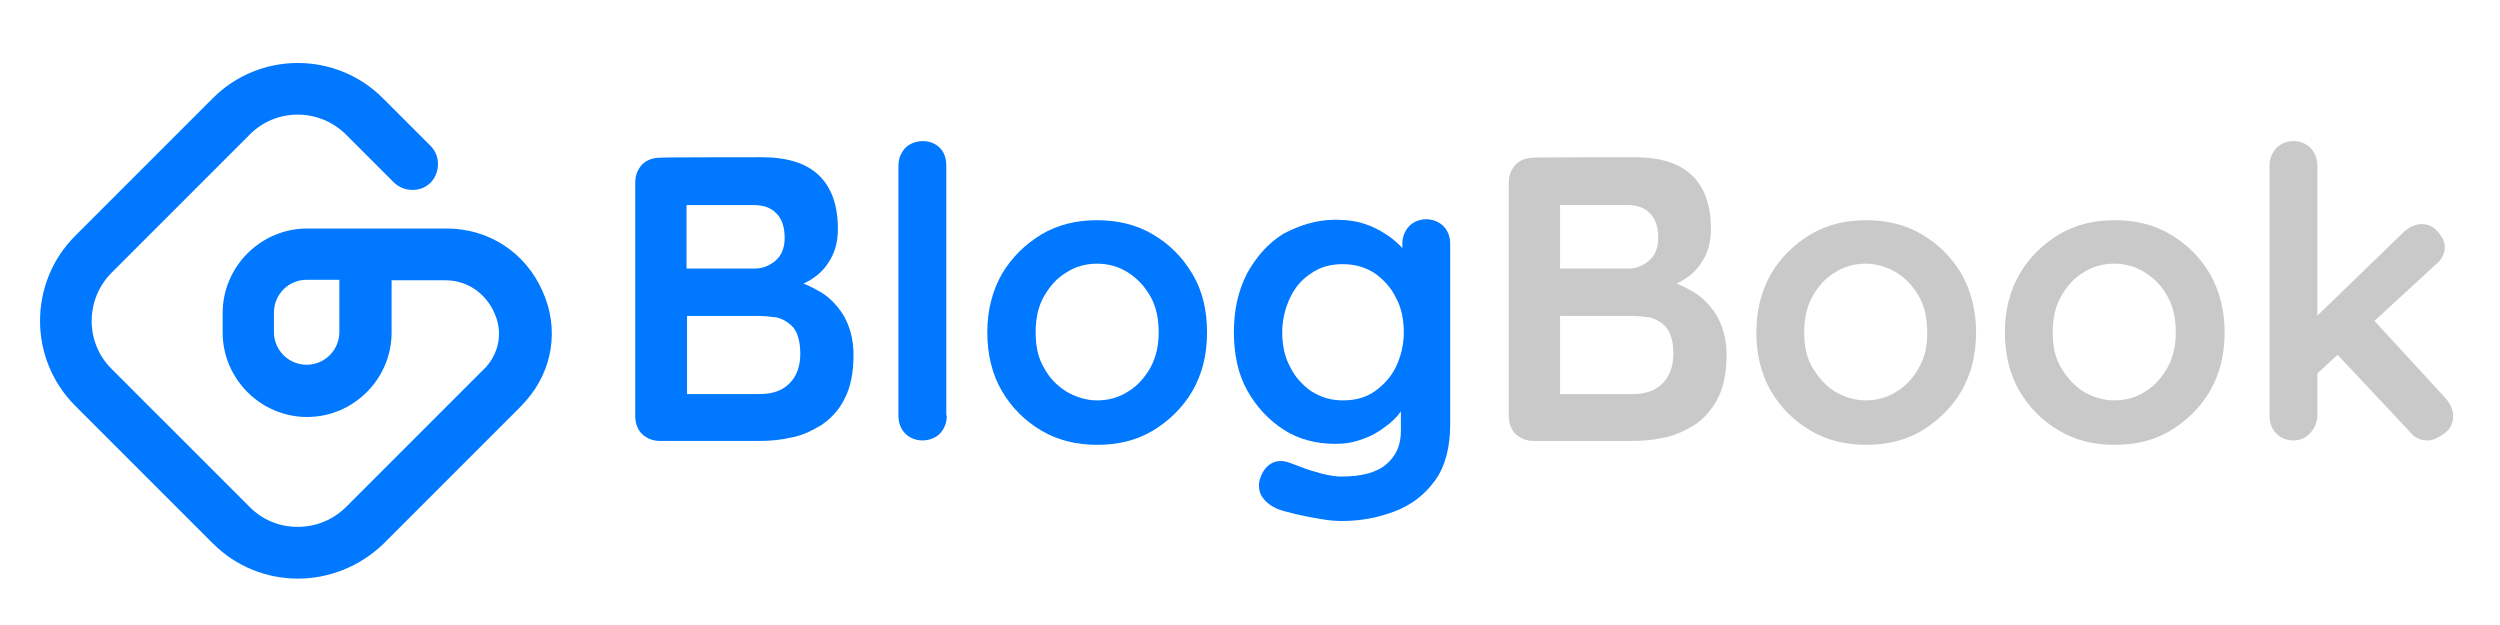 <?xml version="1.0" encoding="utf-8"?>
<!-- Generator: Adobe Illustrator 24.2.3, SVG Export Plug-In . SVG Version: 6.00 Build 0)  -->
<svg version="1.1" id="Layer_1" xmlns="http://www.w3.org/2000/svg" xmlns:xlink="http://www.w3.org/1999/xlink" x="0px" y="0px"
	 viewBox="0 0 512 128" style="enable-background:new 0 0 512 128;" xml:space="preserve">
<style type="text/css">
	.st0{fill:#0078FF;}
	.st1{fill:#C9C9C9;}
</style>
<g>
	<g>
		<path class="st0" d="M61,118.5c-6.3,0-12.6-2.4-17.4-7.2L15.4,83.1c-9.6-9.6-9.6-25.2,0-34.8l28.2-28.2c9.6-9.6,25.2-9.6,34.8,0
			l9.8,9.8c2,2,2,5.4,0,7.5c-2,2-5.4,2-7.5,0l-9.8-9.8c-5.5-5.5-14.4-5.5-19.8,0L22.9,55.8c-5.5,5.5-5.5,14.4,0,19.8l28.2,28.2
			c2.7,2.7,6.1,4.1,9.9,4.1s7.3-1.5,9.9-4.1l28.2-28.2c0.2-0.2,0.4-0.4,0.5-0.5c2.7-3.1,3.4-7.3,1.6-11.1c-1.4-3.2-4.8-6.6-10-6.6
			H80.2v10.7c0,9.5-7.8,17.3-17.3,17.3s-17.3-7.8-17.3-17.3v-4c0-9.5,7.8-17.3,17.3-17.3h28.6c8.6,0,16.1,4.9,19.6,12.8
			c3.5,7.7,2.1,16.3-3.4,22.5c-0.4,0.4-0.6,0.7-1,1.1l-28.2,28.2C73.6,116.1,67.3,118.5,61,118.5z M62.8,57.3c-3.7,0-6.7,3-6.7,6.7
			v4c0,3.7,3,6.7,6.7,6.7c3.7,0,6.7-3,6.7-6.7V57.3H62.8L62.8,57.3z"/>
	</g>
</g>
<g>
	<path class="st0" d="M155.9,32.2c5.3,0,9.2,1.2,11.8,3.7c2.6,2.5,3.9,6.1,3.9,11c0,2.6-0.6,4.9-1.9,6.8c-1.2,2-3.1,3.5-5.6,4.6
		c-2.5,1-5.6,1.7-9.2,1.7l0.3-3.7c1.8,0,3.6,0.2,5.9,0.7c2.2,0.5,4.3,1.3,6.4,2.5c2.1,1.1,3.8,2.8,5.2,5c1.3,2.2,2.1,4.9,2.1,8.2
		c0,3.6-0.6,6.6-1.8,8.9c-1.1,2.3-2.8,4.1-4.7,5.4c-2,1.2-4,2.2-6.2,2.6c-2.2,0.5-4.3,0.7-6.4,0.7h-20.6c-1.4,0-2.6-0.5-3.6-1.4
		c-0.9-0.9-1.4-2.2-1.4-3.6V37.3c0-1.4,0.5-2.6,1.4-3.6c0.9-0.9,2.2-1.4,3.6-1.4C135.2,32.2,155.9,32.2,155.9,32.2z M154.4,42h-14.8
		l1-1.3v15l-1-0.7h14.9c1.6,0,3-0.5,4.3-1.6c1.2-1,1.9-2.6,1.9-4.6c0-2.4-0.6-4.1-1.8-5.2C157.8,42.5,156.3,42,154.4,42z
		 M155.1,64.7h-15.1l0.7-0.6v17.4l-0.8-0.8h15.7c2.6,0,4.6-0.7,6-2.1c1.4-1.3,2.3-3.4,2.3-6.1c0-2.5-0.5-4.2-1.4-5.4
		c-1-1.1-2.2-1.8-3.5-2.1C157.5,64.8,156.2,64.7,155.1,64.7z"/>
	<path class="st0" d="M193.9,85.2c0,1.4-0.5,2.6-1.4,3.6c-0.9,0.9-2.2,1.4-3.6,1.4c-1.3,0-2.6-0.5-3.5-1.4c-0.9-0.9-1.4-2.2-1.4-3.6
		V33.9c0-1.4,0.5-2.6,1.4-3.6c0.9-0.9,2.2-1.4,3.6-1.4c1.4,0,2.6,0.5,3.5,1.4c0.9,0.9,1.3,2.2,1.3,3.6v51.2H193.9z"/>
	<path class="st0" d="M247.2,68.1c0,4.6-1,8.5-3,12c-2,3.4-4.8,6.1-8.1,8.1c-3.4,2-7.1,2.9-11.4,2.9c-4.2,0-8-0.9-11.4-2.9
		c-3.4-2-6.1-4.7-8.1-8.1c-2-3.4-3-7.5-3-12s1-8.5,3-12c2-3.4,4.8-6.1,8.1-8.1c3.4-2,7.1-2.9,11.4-2.9c4.2,0,8,0.9,11.4,2.9
		c3.4,2,6.1,4.7,8.1,8.1C246.3,59.6,247.2,63.6,247.2,68.1z M237.3,68.1c0-2.8-0.5-5.3-1.7-7.4s-2.7-3.7-4.6-4.9s-4-1.8-6.3-1.8
		c-2.3,0-4.5,0.6-6.3,1.8c-1.9,1.1-3.4,2.8-4.6,4.9s-1.7,4.6-1.7,7.4c0,2.8,0.5,5.2,1.7,7.2c1.1,2.1,2.7,3.7,4.6,4.9
		c1.9,1.1,4,1.8,6.3,1.8s4.5-0.6,6.3-1.8c1.9-1.1,3.4-2.8,4.6-4.9C236.7,73.3,237.3,70.9,237.3,68.1z"/>
	<path class="st0" d="M273.5,45c2.3,0,4.5,0.3,6.4,1c2,0.7,3.6,1.7,5,2.7c1.4,1.1,2.5,2.2,3.3,3.3c0.8,1.1,1.2,2.1,1.2,2.9l-2.2,1
		v-6c0-1.4,0.5-2.6,1.4-3.6c0.9-0.9,2.2-1.4,3.5-1.4c1.3,0,2.6,0.5,3.5,1.4c0.9,0.9,1.4,2.2,1.4,3.6v36.9c0,4.8-1,8.7-3.1,11.6
		c-2.1,2.9-4.8,5-8.2,6.3c-3.4,1.3-6.9,2-10.9,2c-1.1,0-2.6-0.1-4.3-0.4c-1.8-0.3-3.4-0.6-5.1-1c-1.6-0.4-2.8-0.7-3.6-1
		c-1.7-0.7-2.8-1.7-3.4-2.7c-0.6-1-0.7-2.2-0.4-3.4c0.5-1.6,1.3-2.7,2.4-3.3c1.1-0.6,2.3-0.6,3.5-0.2c0.5,0.2,1.4,0.5,2.7,1
		c1.2,0.5,2.7,0.9,4.1,1.3c1.6,0.4,2.9,0.6,4,0.6c4.1,0,7.2-0.8,9.2-2.5s3-3.9,3-6.8v-7.2l1,0.7c0,0.7-0.4,1.6-1.1,2.6
		c-0.7,1-1.8,2.1-3.1,3c-1.3,1-2.8,1.9-4.6,2.5c-1.8,0.7-3.6,1-5.6,1c-3.9,0-7.5-0.9-10.6-2.9s-5.6-4.7-7.5-8.1
		c-1.9-3.4-2.7-7.5-2.7-11.9c0-4.6,0.9-8.5,2.7-12c1.9-3.4,4.2-6.1,7.4-8.1C266.2,46.1,269.7,45,273.5,45z M275,54.1
		c-2.5,0-4.7,0.6-6.5,1.9c-1.9,1.2-3.3,2.9-4.3,5c-1,2.1-1.6,4.5-1.6,7.1c0,2.6,0.5,5,1.6,7c1,2.1,2.5,3.7,4.3,5
		c1.9,1.2,4,1.9,6.5,1.9c2.6,0,4.8-0.6,6.6-1.9s3.3-2.9,4.3-5c1-2.1,1.6-4.5,1.6-7c0-2.7-0.5-5.1-1.6-7.1c-1-2.1-2.5-3.7-4.3-5
		C279.8,54.8,277.6,54.1,275,54.1z"/>
	<path class="st1" d="M334.7,32.2c5.3,0,9.2,1.2,11.8,3.7c2.6,2.5,3.9,6.1,3.9,11c0,2.6-0.6,4.9-1.9,6.8c-1.2,2-3.1,3.5-5.6,4.6
		c-2.5,1-5.6,1.7-9.2,1.7l0.3-3.7c1.8,0,3.6,0.2,5.9,0.7c2.2,0.5,4.3,1.3,6.4,2.5c2.1,1.1,3.8,2.8,5.2,5c1.3,2.2,2.1,4.9,2.1,8.2
		c0,3.6-0.6,6.6-1.8,8.9s-2.8,4.1-4.7,5.4c-2,1.2-4,2.2-6.2,2.6c-2.2,0.5-4.3,0.7-6.4,0.7H314c-1.4,0-2.6-0.5-3.6-1.4
		c-0.9-0.9-1.4-2.2-1.4-3.6V37.3c0-1.4,0.5-2.6,1.4-3.6c0.9-0.9,2.2-1.4,3.6-1.4C314,32.2,334.7,32.2,334.7,32.2z M333.2,42h-14.7
		l1-1.3v15l-1-0.7h14.9c1.6,0,3-0.5,4.3-1.6c1.2-1,1.9-2.6,1.9-4.6c0-2.4-0.6-4.1-1.8-5.2C336.8,42.5,335.2,42,333.2,42z
		 M333.9,64.7h-15.1l0.7-0.6v17.4l-0.8-0.8h15.7c2.6,0,4.6-0.7,6-2.1c1.4-1.3,2.3-3.4,2.3-6.1c0-2.5-0.5-4.2-1.4-5.4
		c-1-1.1-2.2-1.8-3.5-2.1C336.3,64.8,335.1,64.7,333.9,64.7z"/>
	<path class="st1" d="M404.7,68.1c0,4.6-1,8.5-3,12c-2,3.4-4.8,6.1-8.1,8.1c-3.4,2-7.1,2.9-11.4,2.9c-4.2,0-8-0.9-11.4-2.9
		c-3.4-2-6.1-4.7-8.1-8.1c-2-3.4-3-7.5-3-12s1-8.5,3-12c2-3.4,4.8-6.1,8.1-8.1c3.4-2,7.1-2.9,11.4-2.9c4.2,0,8,0.9,11.4,2.9
		c3.4,2,6.1,4.7,8.1,8.1C403.7,59.6,404.7,63.6,404.7,68.1z M394.7,68.1c0-2.8-0.5-5.3-1.7-7.4s-2.7-3.7-4.6-4.9
		c-1.9-1.1-4-1.8-6.3-1.8c-2.3,0-4.5,0.6-6.3,1.8c-1.9,1.1-3.4,2.8-4.6,4.9s-1.7,4.6-1.7,7.4c0,2.8,0.5,5.2,1.7,7.2s2.7,3.7,4.6,4.9
		c1.9,1.1,4,1.8,6.3,1.8c2.3,0,4.5-0.6,6.3-1.8c1.9-1.1,3.4-2.8,4.6-4.9S394.7,70.9,394.7,68.1z"/>
	<path class="st1" d="M455.6,68.1c0,4.6-1,8.5-3,12c-2,3.4-4.8,6.1-8.1,8.1c-3.4,2-7.1,2.9-11.4,2.9s-8-0.9-11.4-2.9
		c-3.4-2-6.1-4.7-8.1-8.1c-2-3.4-3-7.5-3-12s1-8.5,3-12c2-3.4,4.8-6.1,8.1-8.1c3.4-2,7.1-2.9,11.4-2.9s8,0.9,11.4,2.9
		c3.4,2,6.1,4.7,8.1,8.1C454.6,59.6,455.6,63.6,455.6,68.1z M445.6,68.1c0-2.8-0.5-5.3-1.7-7.4c-1.1-2.1-2.7-3.7-4.6-4.9
		s-4-1.8-6.3-1.8s-4.5,0.6-6.3,1.8c-1.9,1.1-3.4,2.8-4.6,4.9s-1.7,4.6-1.7,7.4c0,2.8,0.5,5.2,1.7,7.2s2.7,3.7,4.6,4.9
		c1.9,1.1,4,1.8,6.3,1.8s4.5-0.6,6.3-1.8c1.9-1.1,3.4-2.8,4.6-4.9C445,73.3,445.6,70.9,445.6,68.1z"/>
	<path class="st1" d="M469.7,90.2c-1.4,0-2.6-0.5-3.5-1.4c-0.9-0.9-1.4-2.2-1.4-3.6V33.9c0-1.4,0.5-2.6,1.4-3.6
		c0.9-0.9,2.2-1.4,3.5-1.4c1.4,0,2.6,0.5,3.5,1.4c0.9,0.9,1.4,2.2,1.4,3.6v51.1c0,1.4-0.5,2.6-1.4,3.6
		C472.3,89.7,471,90.2,469.7,90.2z M496,45.9c1.2,0,2.4,0.5,3.3,1.6c0.9,1,1.4,2.1,1.4,3.1c0,1.3-0.6,2.6-2,3.7l-25,23l-0.4-11.4
		l18.9-18.3C493.4,46.5,494.6,45.9,496,45.9z M497.2,90.2c-1.4,0-2.7-0.5-3.6-1.7l-15.3-16.3l7.6-6.9l14.9,16.2
		c1,1.1,1.6,2.4,1.6,3.7c0,1.4-0.5,2.6-1.7,3.5C499.4,89.6,498.4,90.2,497.2,90.2z"/>
</g>
</svg>
